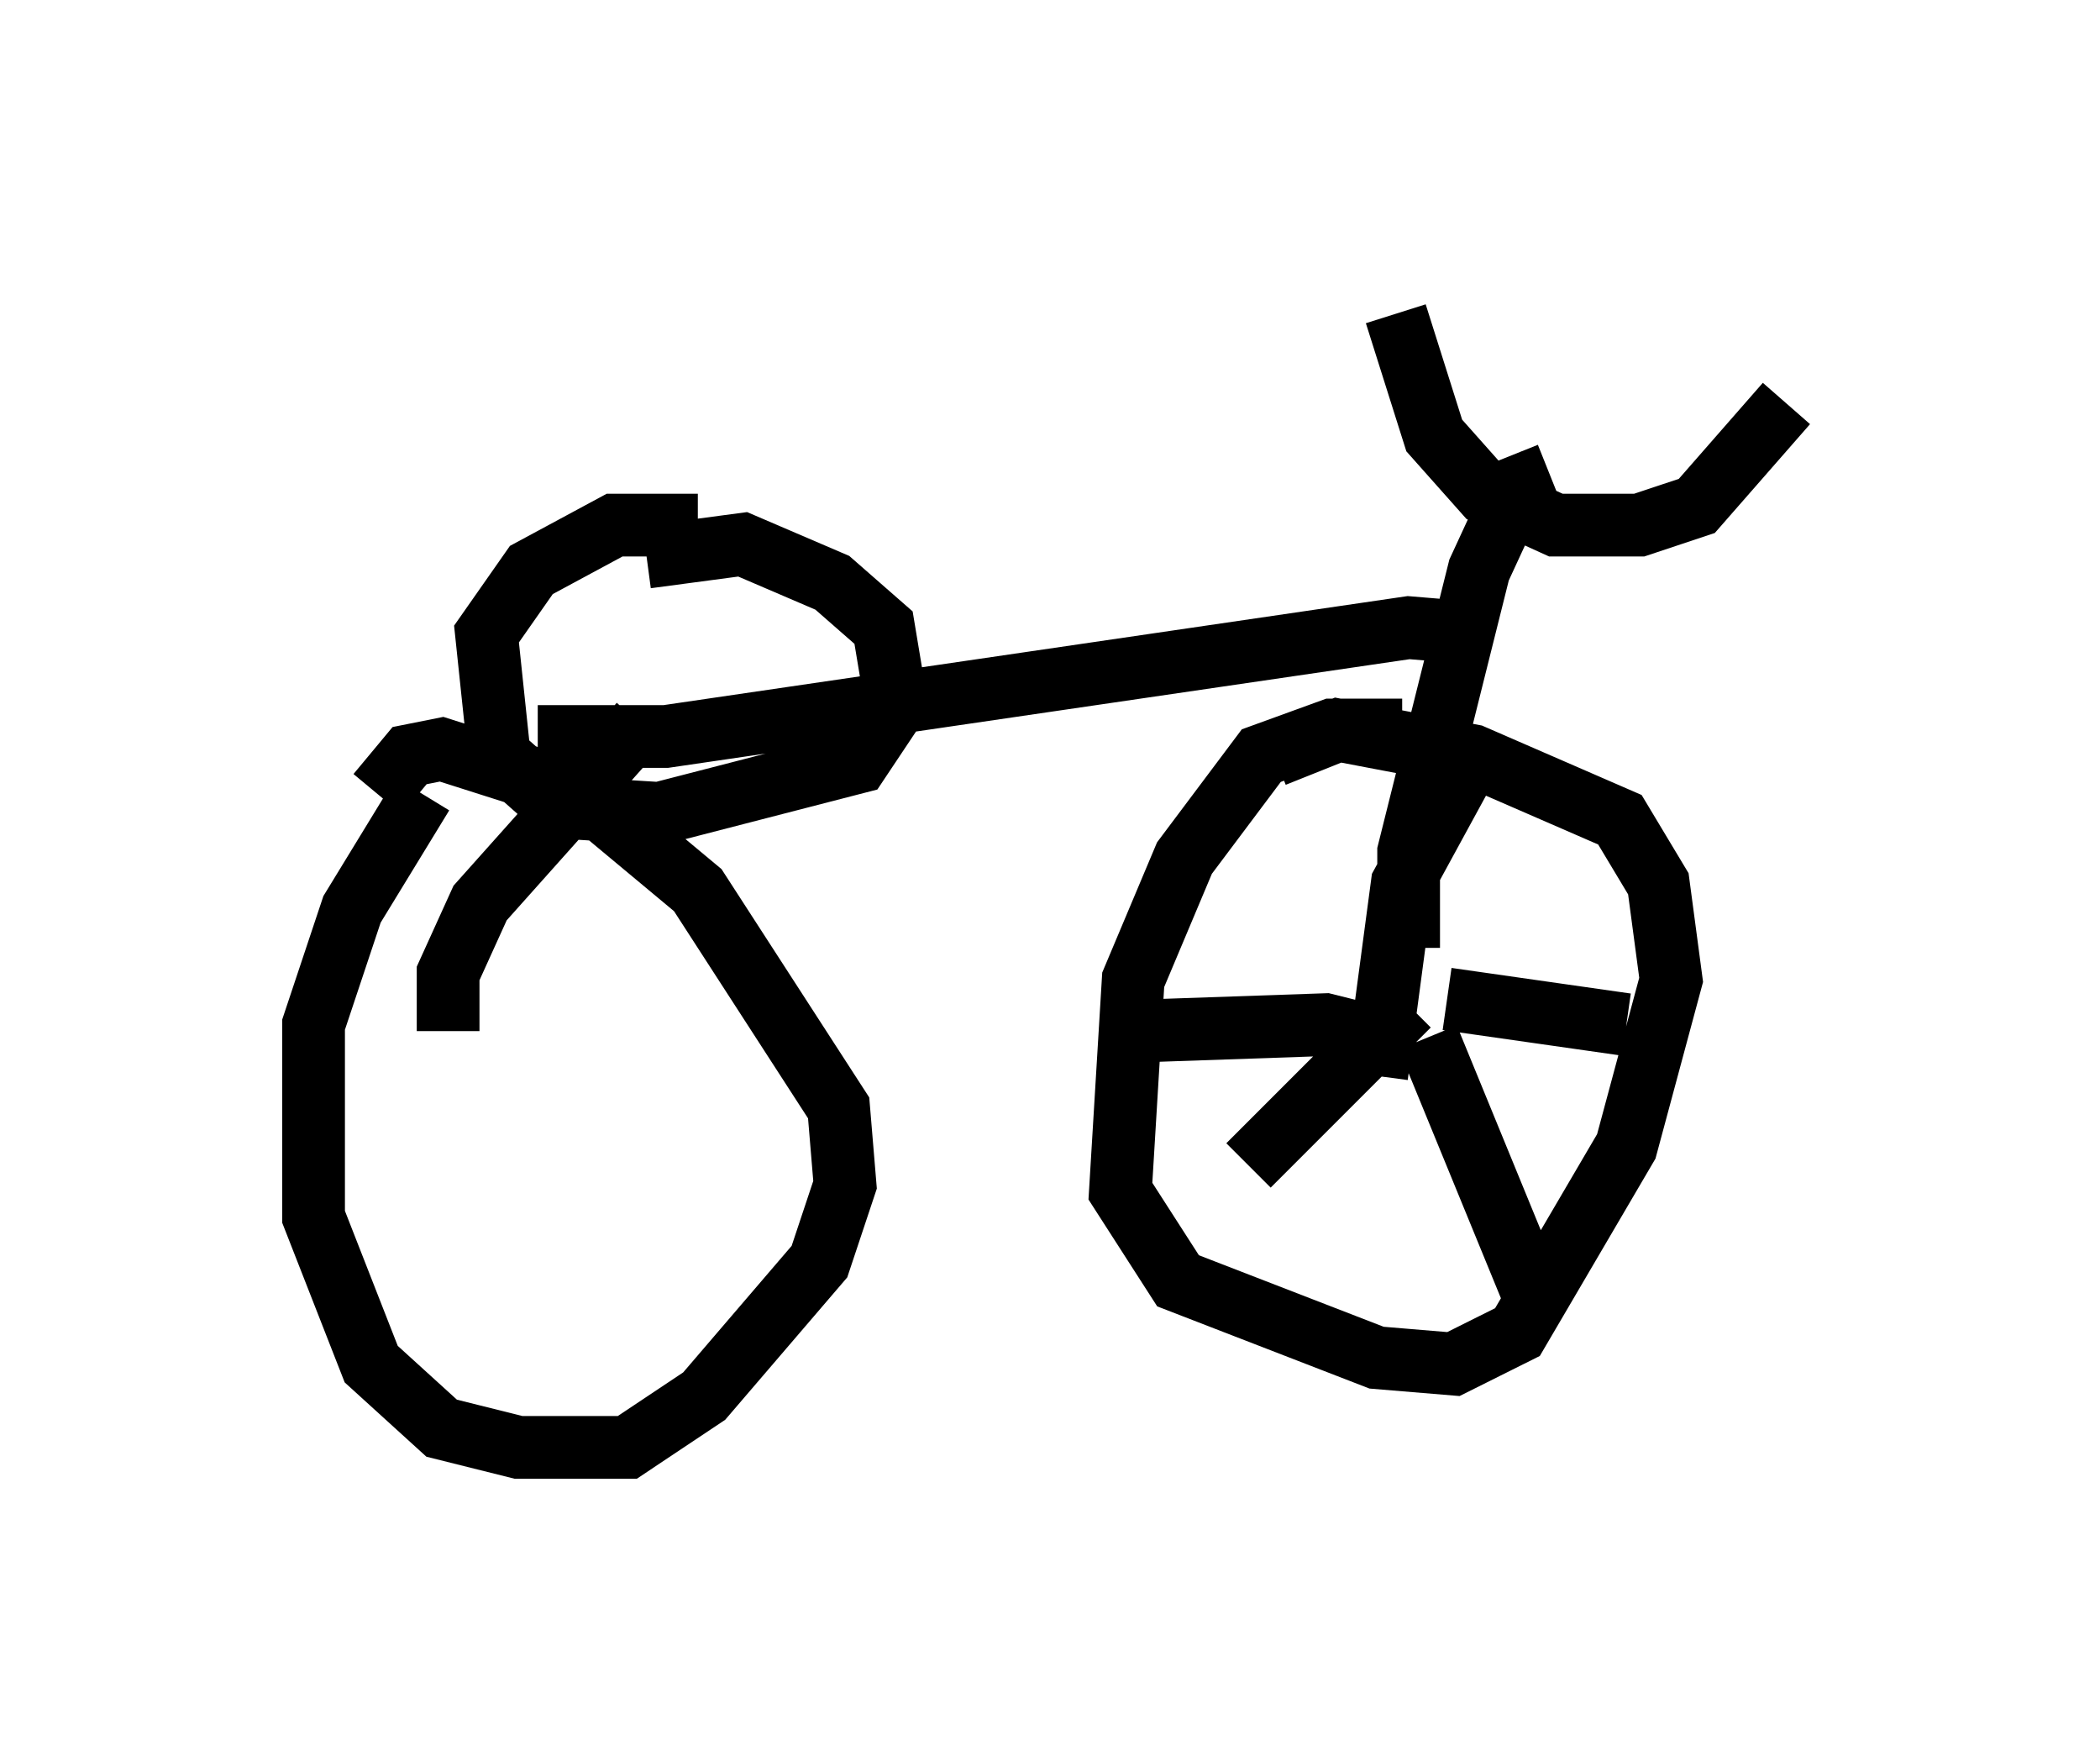 <?xml version="1.0" encoding="utf-8" ?>
<svg baseProfile="full" height="28.069" version="1.1" width="33.479" xmlns="http://www.w3.org/2000/svg" xmlns:ev="http://www.w3.org/2001/xml-events" xmlns:xlink="http://www.w3.org/1999/xlink"><defs /><rect fill="white" height="28.069" width="33.479" x="0" y="0" /><path d="M7.756, 12.248 m-1.021, 0.408 l-1.123, 1.838 -0.613, 1.838 l0.0, 3.063 0.919, 2.348 l1.123, 1.021 1.225, 0.306 l1.735, 0.0 1.225, -0.817 l1.838, -2.144 0.408, -1.225 l-0.102, -1.225 -2.246, -3.471 l-1.838, -1.531 -2.246, -0.715 l-0.51, 0.102 -0.51, 0.613 m16.334, -1.021 l-1.123, 0.0 -1.123, 0.408 l-1.225, 1.633 -0.817, 1.94 l-0.204, 3.369 0.919, 1.429 l3.165, 1.225 1.225, 0.102 l1.021, -0.51 1.735, -2.96 l0.715, -2.654 -0.204, -1.531 l-0.613, -1.021 -2.348, -1.021 l-2.144, -0.408 -1.021, 0.408 m1.94, -7.044 l0.613, 1.94 0.817, 0.919 l1.123, 0.51 1.327, 0.0 l0.919, -0.306 1.429, -1.633 m-3.777, 1.123 l-0.51, 0.204 -0.613, 1.327 l-1.123, 4.492 0.0, 1.531 m1.225, -5.002 l-1.225, -0.102 -11.842, 1.735 l-2.042, 0.0 m1.633, -0.204 l-2.552, 2.858 -0.51, 1.123 l0.0, 0.919 m3.981, -8.065 l-1.327, 0.0 -1.327, 0.715 l-0.715, 1.021 0.204, 1.94 l0.919, 0.817 1.633, 0.102 l3.165, -0.817 0.613, -0.919 l-0.204, -1.225 -0.817, -0.715 l-1.429, -0.613 -1.531, 0.204 m11.638, 7.656 l-0.817, -0.204 -2.96, 0.102 m3.777, 0.715 l0.408, -3.063 1.225, -2.246 m-0.51, 4.083 l2.858, 0.408 m-3.165, 0.204 l1.633, 3.981 m-1.94, -4.492 l-2.552, 2.552 " fill="none" stroke="black" stroke-width="1" /></svg>